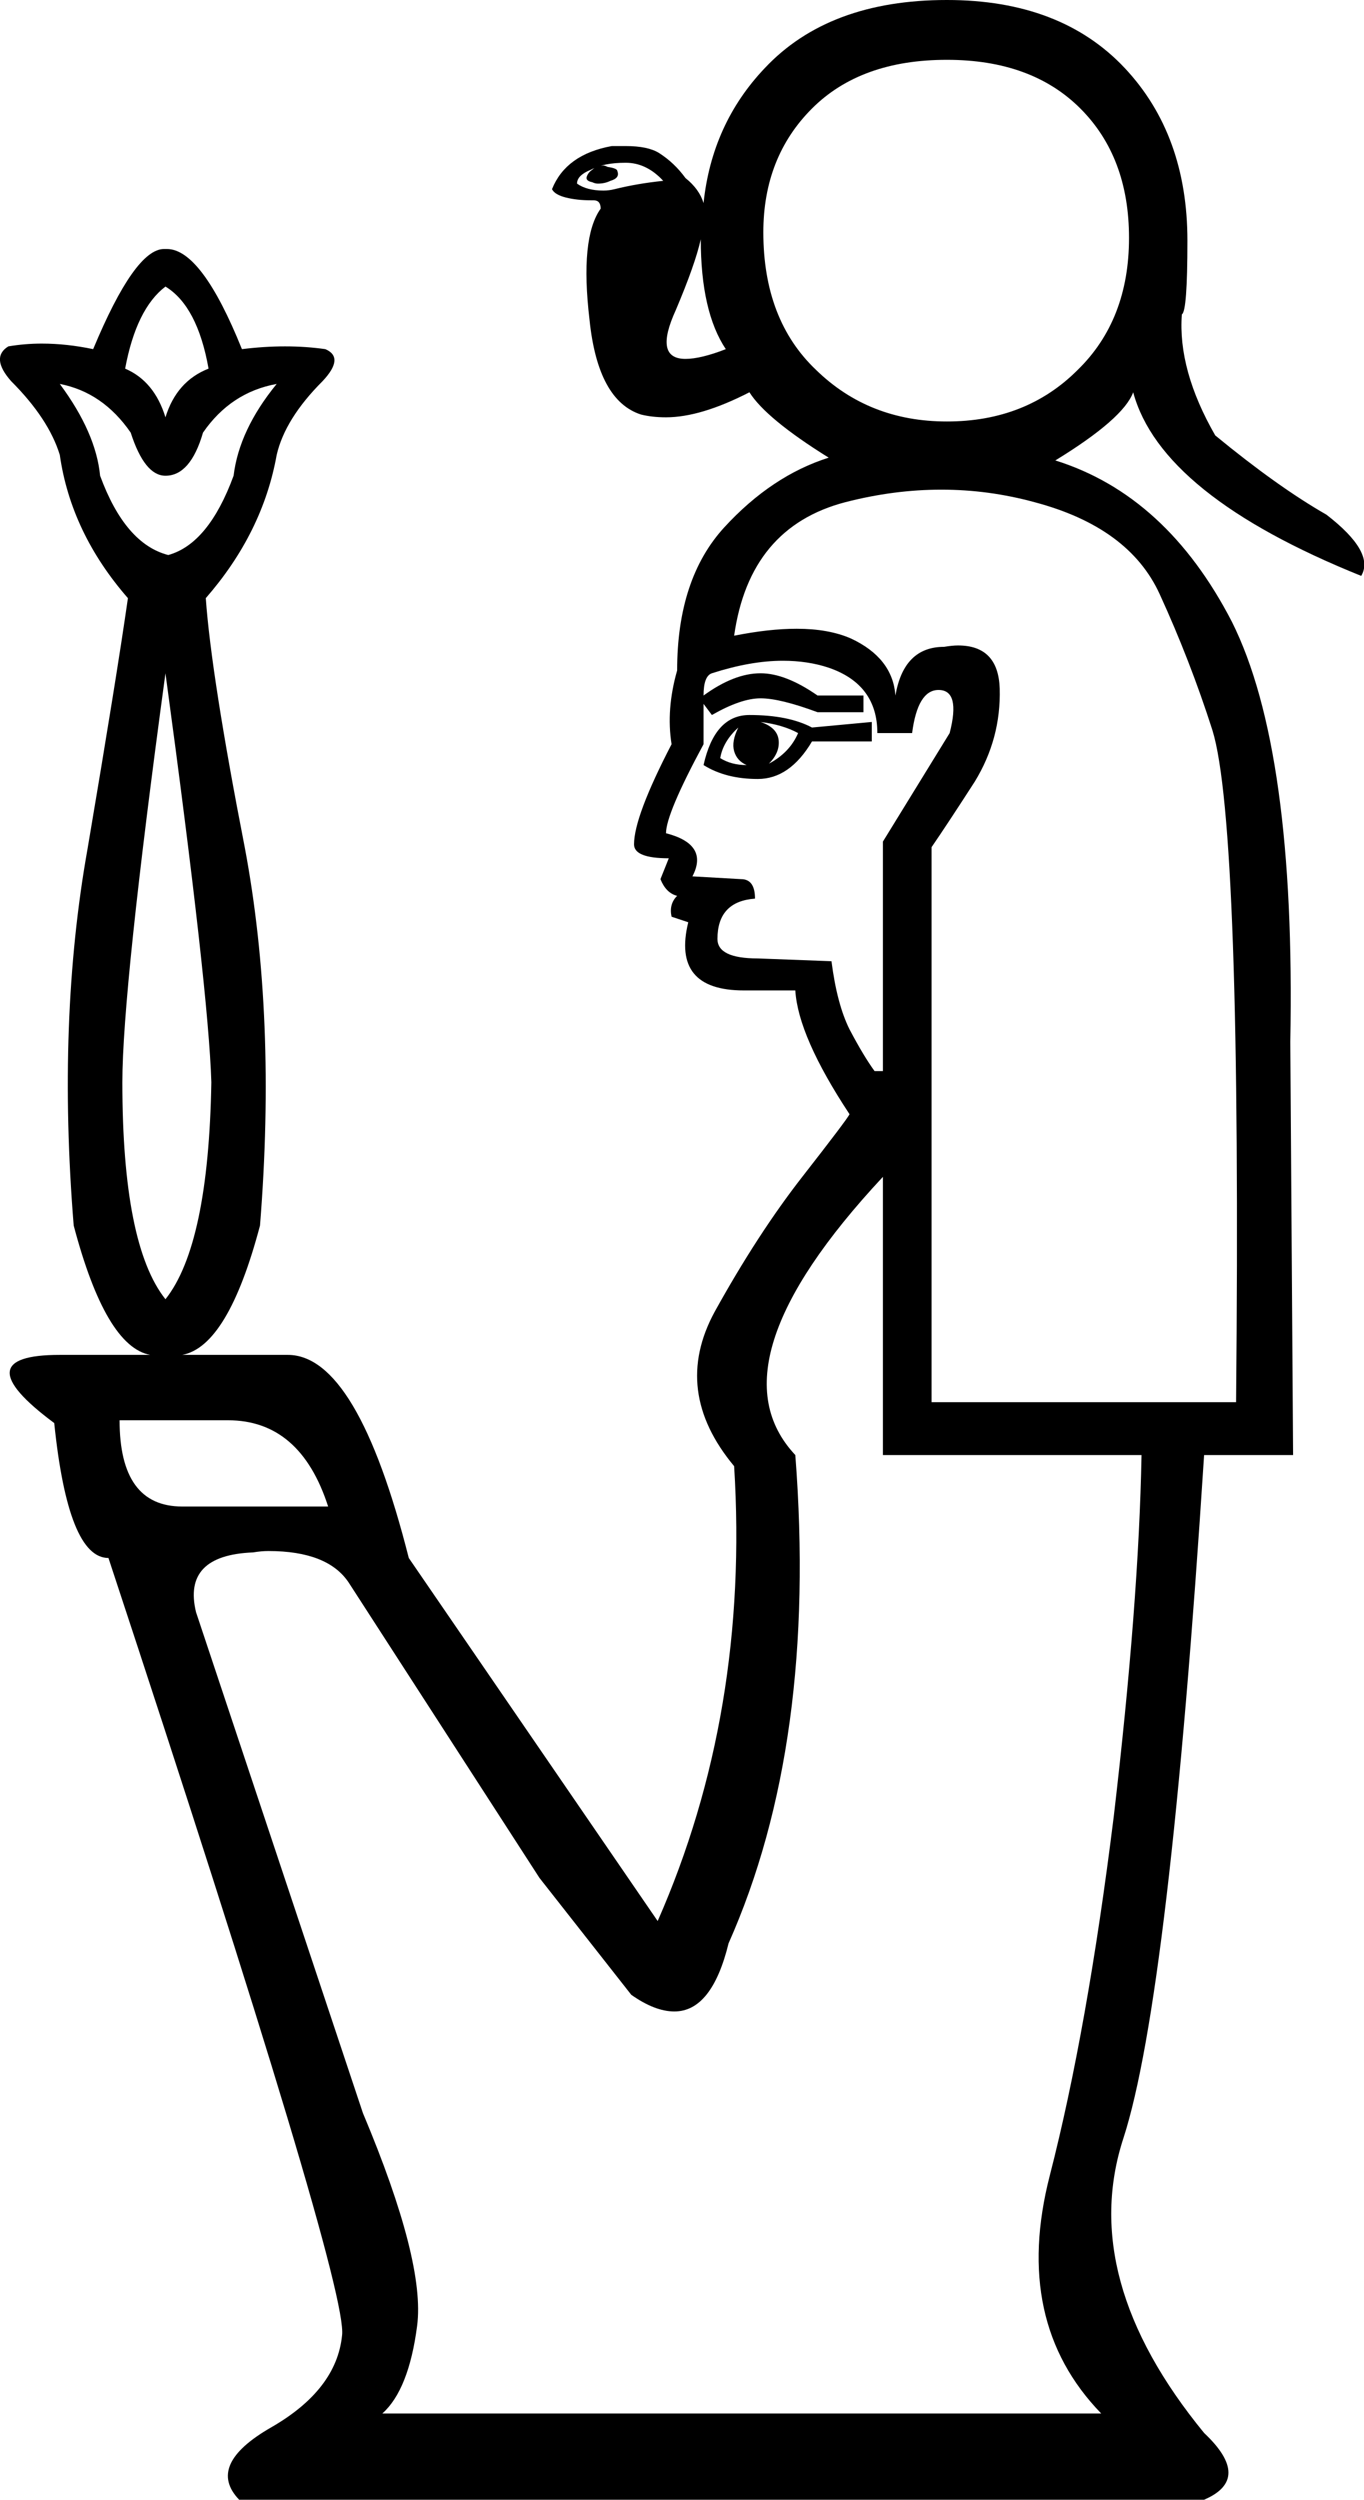 <?xml version='1.0' encoding ='UTF-8' standalone='no'?>
<svg width='9.81' height='17.97' xmlns='http://www.w3.org/2000/svg' xmlns:xlink='http://www.w3.org/1999/xlink'  version='1.1' >
<path style='fill:black; stroke:none' d=' M 4.34 1.19  Q 4.29 1.19 4.26 1.22  Q 4.23 1.24 4.22 1.27  Q 4.21 1.3 4.26 1.31  Q 4.28 1.32 4.3 1.32  Q 4.35 1.32 4.39 1.3  Q 4.46 1.28 4.44 1.23  Q 4.44 1.21 4.37 1.2  Q 4.35 1.19 4.34 1.19  Z  M 4.5 1.17  Q 4.65 1.17 4.77 1.3  Q 4.58 1.32 4.42 1.36  Q 4.38 1.37 4.34 1.37  Q 4.22 1.37 4.15 1.32  Q 4.15 1.26 4.25 1.22  Q 4.34 1.17 4.5 1.17  Z  M 5.06 1.46  Q 5.06 1.46 5.06 1.46  L 5.06 1.46  Q 5.06 1.46 5.06 1.46  Z  M 5.04 1.72  Q 5.04 2.24 5.22 2.51  Q 5.04 2.58 4.93 2.58  Q 4.7 2.58 4.86 2.23  Q 5 1.9 5.04 1.72  Z  M 1.19 2.06  Q 1.42 2.2 1.5 2.65  Q 1.27 2.74 1.19 3  Q 1.11 2.74 0.9 2.65  Q 0.98 2.22 1.19 2.06  Z  M 6.81 0.43  Q 7.42 0.43 7.77 0.78  Q 8.12 1.13 8.12 1.71  Q 8.12 2.3 7.75 2.66  Q 7.38 3.03 6.81 3.03  Q 6.25 3.03 5.87 2.66  Q 5.49 2.3 5.49 1.67  Q 5.49 1.13 5.84 0.78  Q 6.19 0.43 6.81 0.43  Z  M 0.43 2.76  Q 0.74 2.82 0.94 3.11  Q 1.04 3.42 1.19 3.42  Q 1.37 3.42 1.46 3.11  Q 1.66 2.82 1.99 2.76  L 1.99 2.76  Q 1.72 3.09 1.68 3.42  Q 1.5 3.91 1.21 3.99  Q 0.9 3.91 0.72 3.42  Q 0.69 3.11 0.43 2.76  Z  M 5.47 5.19  Q 5.63 5.21 5.74 5.27  Q 5.68 5.41 5.53 5.49  Q 5.61 5.41 5.6 5.32  Q 5.59 5.23 5.47 5.19  Z  M 5.31 5.23  Q 5.26 5.33 5.28 5.4  Q 5.3 5.47 5.37 5.5  Q 5.26 5.5 5.18 5.45  Q 5.2 5.33 5.31 5.23  Z  M 5.39 5.14  Q 5.14 5.14 5.06 5.5  Q 5.22 5.6 5.45 5.6  Q 5.68 5.6 5.84 5.33  L 6.27 5.33  L 6.27 5.19  L 5.84 5.23  Q 5.67 5.14 5.39 5.14  Z  M 5.63 4.75  Q 5.81 4.75 5.96 4.8  Q 6.31 4.92 6.31 5.27  L 6.56 5.27  Q 6.6 4.96 6.75 4.96  Q 6.91 4.96 6.83 5.27  L 6.35 6.05  L 6.35 7.7  L 6.29 7.7  Q 6.21 7.59 6.11 7.4  Q 6.02 7.22 5.98 6.91  L 5.45 6.89  Q 5.16 6.89 5.16 6.75  Q 5.16 6.48 5.43 6.46  Q 5.43 6.32 5.33 6.32  L 4.98 6.3  Q 5.1 6.07 4.79 5.99  Q 4.79 5.85 5.06 5.35  L 5.06 5.06  L 5.12 5.14  Q 5.33 5.02 5.47 5.02  Q 5.61 5.02 5.88 5.12  L 6.21 5.12  L 6.21 5  L 5.88 5  Q 5.65 4.84 5.47 4.84  Q 5.28 4.84 5.06 5  Q 5.06 4.86 5.12 4.84  Q 5.4 4.75 5.63 4.75  Z  M 1.19 4.84  Q 1.5 7.12 1.52 7.78  Q 1.5 8.95 1.19 9.34  Q 0.88 8.95 0.88 7.78  Q 0.88 7.12 1.19 4.84  Z  M 6.77 3.52  Q 7.11 3.52 7.44 3.61  Q 8.12 3.79 8.34 4.27  Q 8.56 4.75 8.72 5.25  Q 8.93 5.93 8.89 10.08  L 6.7 10.08  L 6.7 6.09  Q 6.81 5.93 7.01 5.62  Q 7.2 5.31 7.19 4.95  Q 7.18 4.64 6.89 4.64  Q 6.85 4.64 6.79 4.65  Q 6.5 4.65 6.44 5  Q 6.42 4.73 6.12 4.59  Q 5.96 4.52 5.73 4.52  Q 5.53 4.52 5.28 4.57  Q 5.39 3.79 6.08 3.61  Q 6.43 3.52 6.77 3.52  Z  M 1.64 10.21  Q 2.16 10.21 2.36 10.83  L 1.31 10.83  Q 0.86 10.83 0.86 10.21  Z  M 6.35 8.46  L 6.35 10.46  L 8.21 10.46  Q 8.19 11.53 8.01 13.06  Q 7.82 14.59 7.55 15.64  Q 7.28 16.69 7.92 17.35  L 2.75 17.35  Q 2.94 17.18 3 16.72  Q 3.06 16.26 2.61 15.19  L 1.41 11.59  Q 1.31 11.18 1.82 11.16  Q 1.88 11.15 1.93 11.15  Q 2.36 11.15 2.51 11.38  L 3.88 13.5  L 4.54 14.34  Q 4.71 14.46 4.85 14.46  Q 5.12 14.46 5.24 13.97  Q 5.88 12.53 5.72 10.46  Q 5.1 9.8 6.35 8.46  Z  M 6.81 0  Q 5.96 0 5.5 0.49  Q 5.12 0.89 5.06 1.46  L 5.06 1.46  Q 5.03 1.36 4.93 1.28  Q 4.85 1.17 4.74 1.1  Q 4.66 1.05 4.5 1.05  Q 4.45 1.05 4.4 1.05  Q 4.07 1.11 3.97 1.36  Q 3.99 1.4 4.07 1.42  Q 4.15 1.44 4.25 1.44  Q 4.26 1.44 4.27 1.44  Q 4.32 1.44 4.32 1.5  Q 4.17 1.71 4.24 2.3  Q 4.3 2.88 4.61 2.98  Q 4.69 3 4.79 3  Q 5.04 3 5.39 2.82  Q 5.51 3.01 5.96 3.29  Q 5.55 3.42 5.21 3.79  Q 4.87 4.16 4.87 4.82  Q 4.79 5.1 4.83 5.35  Q 4.56 5.87 4.56 6.07  Q 4.56 6.17 4.81 6.17  L 4.75 6.32  Q 4.79 6.42 4.87 6.44  Q 4.81 6.5 4.83 6.59  L 4.95 6.63  Q 4.83 7.12 5.35 7.12  L 5.72 7.12  Q 5.74 7.45 6.11 8.01  Q 6.09 8.05 5.77 8.46  Q 5.45 8.87 5.14 9.43  Q 4.83 10 5.28 10.54  Q 5.39 12.31 4.73 13.81  L 2.94 11.2  Q 2.57 9.74 2.07 9.74  L 1.31 9.74  Q 1.64 9.68 1.87 8.81  Q 1.99 7.31 1.76 6.09  Q 1.52 4.86 1.48 4.3  Q 1.89 3.83 1.99 3.27  Q 2.05 3.01 2.32 2.74  Q 2.48 2.57 2.34 2.51  Q 2.2 2.49 2.05 2.49  Q 1.9 2.49 1.74 2.51  Q 1.45 1.79 1.2 1.79  Q 1.2 1.79 1.19 1.79  Q 1.19 1.79 1.18 1.79  Q 0.97 1.79 0.67 2.51  Q 0.48 2.47 0.3 2.47  Q 0.18 2.47 0.06 2.49  Q -0.07 2.57 0.08 2.74  Q 0.35 3.01 0.43 3.27  Q 0.51 3.83 0.92 4.3  Q 0.84 4.86 0.63 6.1  Q 0.41 7.33 0.53 8.81  Q 0.76 9.68 1.08 9.74  L 0.43 9.74  Q -0.27 9.74 0.39 10.23  Q 0.49 11.2 0.78 11.2  Q 2.51 16.44 2.46 16.79  Q 2.42 17.18 1.95 17.45  Q 1.48 17.72 1.72 17.97  L 8.66 17.97  Q 9.01 17.82 8.66 17.49  Q 7.75 16.38 8.08 15.37  Q 8.41 14.35 8.66 10.46  L 9.3 10.46  L 9.28 7.49  Q 9.32 5.39 8.86 4.47  Q 8.39 3.56 7.59 3.31  Q 8.08 3.01 8.15 2.82  Q 8.35 3.56 9.79 4.14  Q 9.89 3.97 9.54 3.7  Q 9.19 3.5 8.74 3.13  Q 8.47 2.66 8.5 2.26  Q 8.54 2.24 8.54 1.73  Q 8.54 0.97 8.09 0.49  Q 7.63 0 6.81 0  Z '/></svg>
